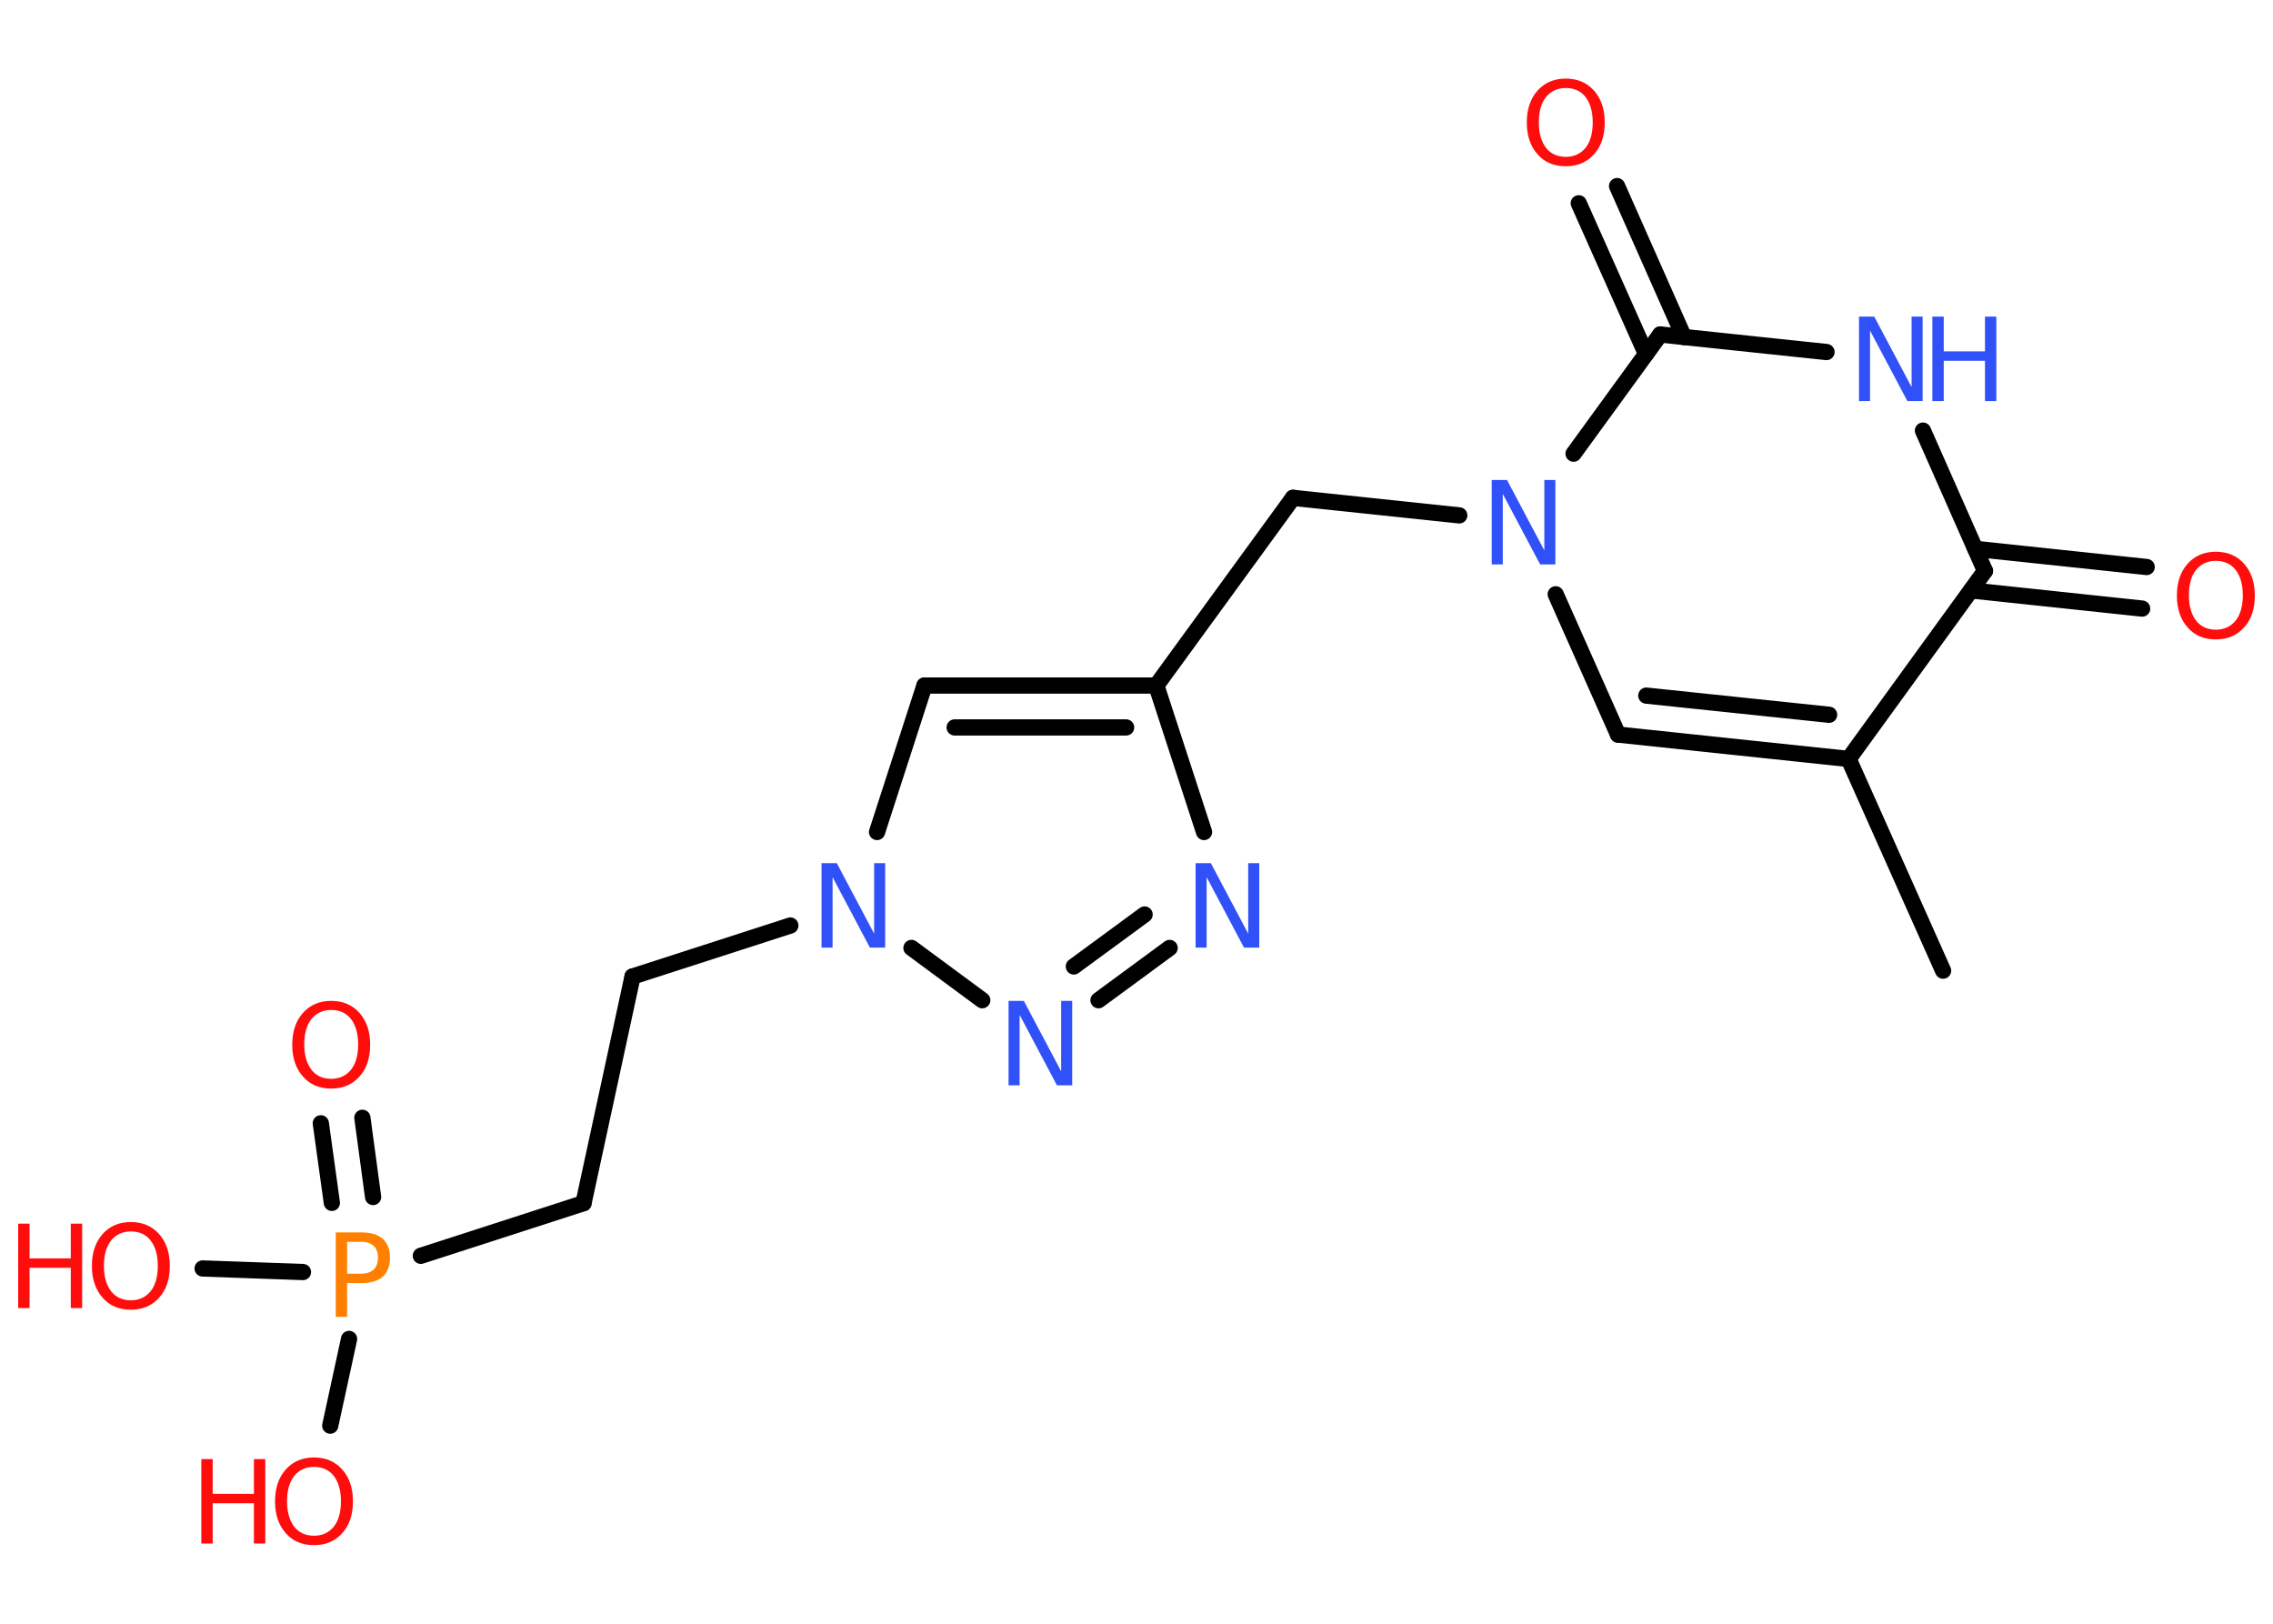 <?xml version='1.0' encoding='UTF-8'?>
<!DOCTYPE svg PUBLIC "-//W3C//DTD SVG 1.1//EN" "http://www.w3.org/Graphics/SVG/1.1/DTD/svg11.dtd">
<svg version='1.2' xmlns='http://www.w3.org/2000/svg' xmlns:xlink='http://www.w3.org/1999/xlink' width='70.0mm' height='50.0mm' viewBox='0 0 70.0 50.0'>
  <desc>Generated by the Chemistry Development Kit (http://github.com/cdk)</desc>
  <g stroke-linecap='round' stroke-linejoin='round' stroke='#000000' stroke-width='.5' fill='#FF0D0D'>
    <rect x='.0' y='.0' width='70.0' height='50.0' fill='#FFFFFF' stroke='none'/>
    <g id='mol1' class='mol'>
      <line id='mol1bnd1' class='bond' x1='59.84' y1='29.89' x2='56.93' y2='23.37'/>
      <g id='mol1bnd2' class='bond'>
        <line x1='49.83' y1='22.62' x2='56.93' y2='23.37'/>
        <line x1='50.7' y1='21.42' x2='56.33' y2='22.01'/>
      </g>
      <line id='mol1bnd3' class='bond' x1='49.83' y1='22.62' x2='47.91' y2='18.3'/>
      <line id='mol1bnd4' class='bond' x1='44.94' y1='15.87' x2='39.82' y2='15.33'/>
      <line id='mol1bnd5' class='bond' x1='39.82' y1='15.33' x2='35.61' y2='21.11'/>
      <g id='mol1bnd6' class='bond'>
        <line x1='35.61' y1='21.11' x2='28.47' y2='21.11'/>
        <line x1='34.68' y1='22.4' x2='29.4' y2='22.4'/>
      </g>
      <line id='mol1bnd7' class='bond' x1='28.47' y1='21.11' x2='27.01' y2='25.62'/>
      <line id='mol1bnd8' class='bond' x1='24.34' y1='28.5' x2='19.48' y2='30.07'/>
      <line id='mol1bnd9' class='bond' x1='19.48' y1='30.07' x2='17.97' y2='37.05'/>
      <line id='mol1bnd10' class='bond' x1='17.97' y1='37.05' x2='12.96' y2='38.67'/>
      <g id='mol1bnd11' class='bond'>
        <line x1='10.22' y1='37.04' x2='9.88' y2='34.59'/>
        <line x1='11.49' y1='36.86' x2='11.16' y2='34.42'/>
      </g>
      <line id='mol1bnd12' class='bond' x1='10.75' y1='41.23' x2='10.17' y2='43.9'/>
      <line id='mol1bnd13' class='bond' x1='9.33' y1='39.17' x2='6.24' y2='39.06'/>
      <line id='mol1bnd14' class='bond' x1='28.07' y1='29.19' x2='30.25' y2='30.8'/>
      <g id='mol1bnd15' class='bond'>
        <line x1='33.83' y1='30.8' x2='36.02' y2='29.19'/>
        <line x1='33.07' y1='29.76' x2='35.25' y2='28.16'/>
      </g>
      <line id='mol1bnd16' class='bond' x1='35.61' y1='21.11' x2='37.08' y2='25.62'/>
      <line id='mol1bnd17' class='bond' x1='48.46' y1='13.97' x2='51.13' y2='10.3'/>
      <g id='mol1bnd18' class='bond'>
        <line x1='50.69' y1='10.9' x2='48.62' y2='6.26'/>
        <line x1='51.86' y1='10.38' x2='49.8' y2='5.73'/>
      </g>
      <line id='mol1bnd19' class='bond' x1='51.13' y1='10.3' x2='56.25' y2='10.84'/>
      <line id='mol1bnd20' class='bond' x1='59.22' y1='13.26' x2='61.13' y2='17.58'/>
      <line id='mol1bnd21' class='bond' x1='56.93' y1='23.37' x2='61.13' y2='17.58'/>
      <g id='mol1bnd22' class='bond'>
        <line x1='60.83' y1='16.9' x2='66.11' y2='17.46'/>
        <line x1='60.7' y1='18.18' x2='65.97' y2='18.74'/>
      </g>
      <path id='mol1atm4' class='atom' d='M45.94 14.78h.47l1.15 2.17v-2.17h.34v2.6h-.47l-1.15 -2.17v2.17h-.34v-2.6z' stroke='none' fill='#3050F8'/>
      <path id='mol1atm8' class='atom' d='M25.3 26.58h.47l1.15 2.17v-2.17h.34v2.6h-.47l-1.15 -2.17v2.17h-.34v-2.6z' stroke='none' fill='#3050F8'/>
      <path id='mol1atm11' class='atom' d='M10.69 38.24v.98h.44q.24 .0 .38 -.13q.13 -.13 .13 -.36q.0 -.24 -.13 -.36q-.13 -.13 -.38 -.13h-.44zM10.34 37.95h.79q.44 .0 .66 .2q.22 .2 .22 .58q.0 .38 -.22 .58q-.22 .2 -.66 .2h-.44v1.04h-.35v-2.6z' stroke='none' fill='#FF8000'/>
      <path id='mol1atm12' class='atom' d='M10.2 31.1q-.38 .0 -.61 .28q-.22 .28 -.22 .78q.0 .49 .22 .78q.22 .28 .61 .28q.38 .0 .61 -.28q.22 -.28 .22 -.78q.0 -.49 -.22 -.78q-.22 -.28 -.61 -.28zM10.2 30.82q.54 .0 .87 .37q.33 .37 .33 .98q.0 .62 -.33 .98q-.33 .37 -.87 .37q-.55 .0 -.87 -.37q-.33 -.37 -.33 -.98q.0 -.61 .33 -.98q.33 -.37 .87 -.37z' stroke='none'/>
      <g id='mol1atm13' class='atom'>
        <path d='M9.67 45.17q-.38 .0 -.61 .28q-.22 .28 -.22 .78q.0 .49 .22 .78q.22 .28 .61 .28q.38 .0 .61 -.28q.22 -.28 .22 -.78q.0 -.49 -.22 -.78q-.22 -.28 -.61 -.28zM9.67 44.88q.54 .0 .87 .37q.33 .37 .33 .98q.0 .62 -.33 .98q-.33 .37 -.87 .37q-.55 .0 -.87 -.37q-.33 -.37 -.33 -.98q.0 -.61 .33 -.98q.33 -.37 .87 -.37z' stroke='none'/>
        <path d='M6.2 44.93h.35v1.07h1.27v-1.07h.35v2.6h-.35v-1.24h-1.27v1.24h-.35v-2.6z' stroke='none'/>
      </g>
      <g id='mol1atm14' class='atom'>
        <path d='M4.03 37.92q-.38 .0 -.61 .28q-.22 .28 -.22 .78q.0 .49 .22 .78q.22 .28 .61 .28q.38 .0 .61 -.28q.22 -.28 .22 -.78q.0 -.49 -.22 -.78q-.22 -.28 -.61 -.28zM4.03 37.63q.54 .0 .87 .37q.33 .37 .33 .98q.0 .62 -.33 .98q-.33 .37 -.87 .37q-.55 .0 -.87 -.37q-.33 -.37 -.33 -.98q.0 -.61 .33 -.98q.33 -.37 .87 -.37z' stroke='none'/>
        <path d='M.56 37.68h.35v1.07h1.27v-1.07h.35v2.6h-.35v-1.24h-1.27v1.24h-.35v-2.6z' stroke='none'/>
      </g>
      <path id='mol1atm15' class='atom' d='M31.06 30.82h.47l1.15 2.17v-2.17h.34v2.6h-.47l-1.15 -2.17v2.17h-.34v-2.6z' stroke='none' fill='#3050F8'/>
      <path id='mol1atm16' class='atom' d='M36.82 26.58h.47l1.15 2.17v-2.17h.34v2.6h-.47l-1.15 -2.17v2.17h-.34v-2.6z' stroke='none' fill='#3050F8'/>
      <path id='mol1atm18' class='atom' d='M48.22 2.71q-.38 .0 -.61 .28q-.22 .28 -.22 .78q.0 .49 .22 .78q.22 .28 .61 .28q.38 .0 .61 -.28q.22 -.28 .22 -.78q.0 -.49 -.22 -.78q-.22 -.28 -.61 -.28zM48.22 2.42q.54 .0 .87 .37q.33 .37 .33 .98q.0 .62 -.33 .98q-.33 .37 -.87 .37q-.55 .0 -.87 -.37q-.33 -.37 -.33 -.98q.0 -.61 .33 -.98q.33 -.37 .87 -.37z' stroke='none'/>
      <g id='mol1atm19' class='atom'>
        <path d='M57.25 9.75h.47l1.15 2.17v-2.17h.34v2.6h-.47l-1.15 -2.17v2.17h-.34v-2.6z' stroke='none' fill='#3050F8'/>
        <path d='M59.51 9.75h.35v1.07h1.27v-1.07h.35v2.6h-.35v-1.24h-1.27v1.24h-.35v-2.6z' stroke='none' fill='#3050F8'/>
      </g>
      <path id='mol1atm21' class='atom' d='M68.24 17.27q-.38 .0 -.61 .28q-.22 .28 -.22 .78q.0 .49 .22 .78q.22 .28 .61 .28q.38 .0 .61 -.28q.22 -.28 .22 -.78q.0 -.49 -.22 -.78q-.22 -.28 -.61 -.28zM68.24 16.99q.54 .0 .87 .37q.33 .37 .33 .98q.0 .62 -.33 .98q-.33 .37 -.87 .37q-.55 .0 -.87 -.37q-.33 -.37 -.33 -.98q.0 -.61 .33 -.98q.33 -.37 .87 -.37z' stroke='none'/>
    </g>
  </g>
</svg>
